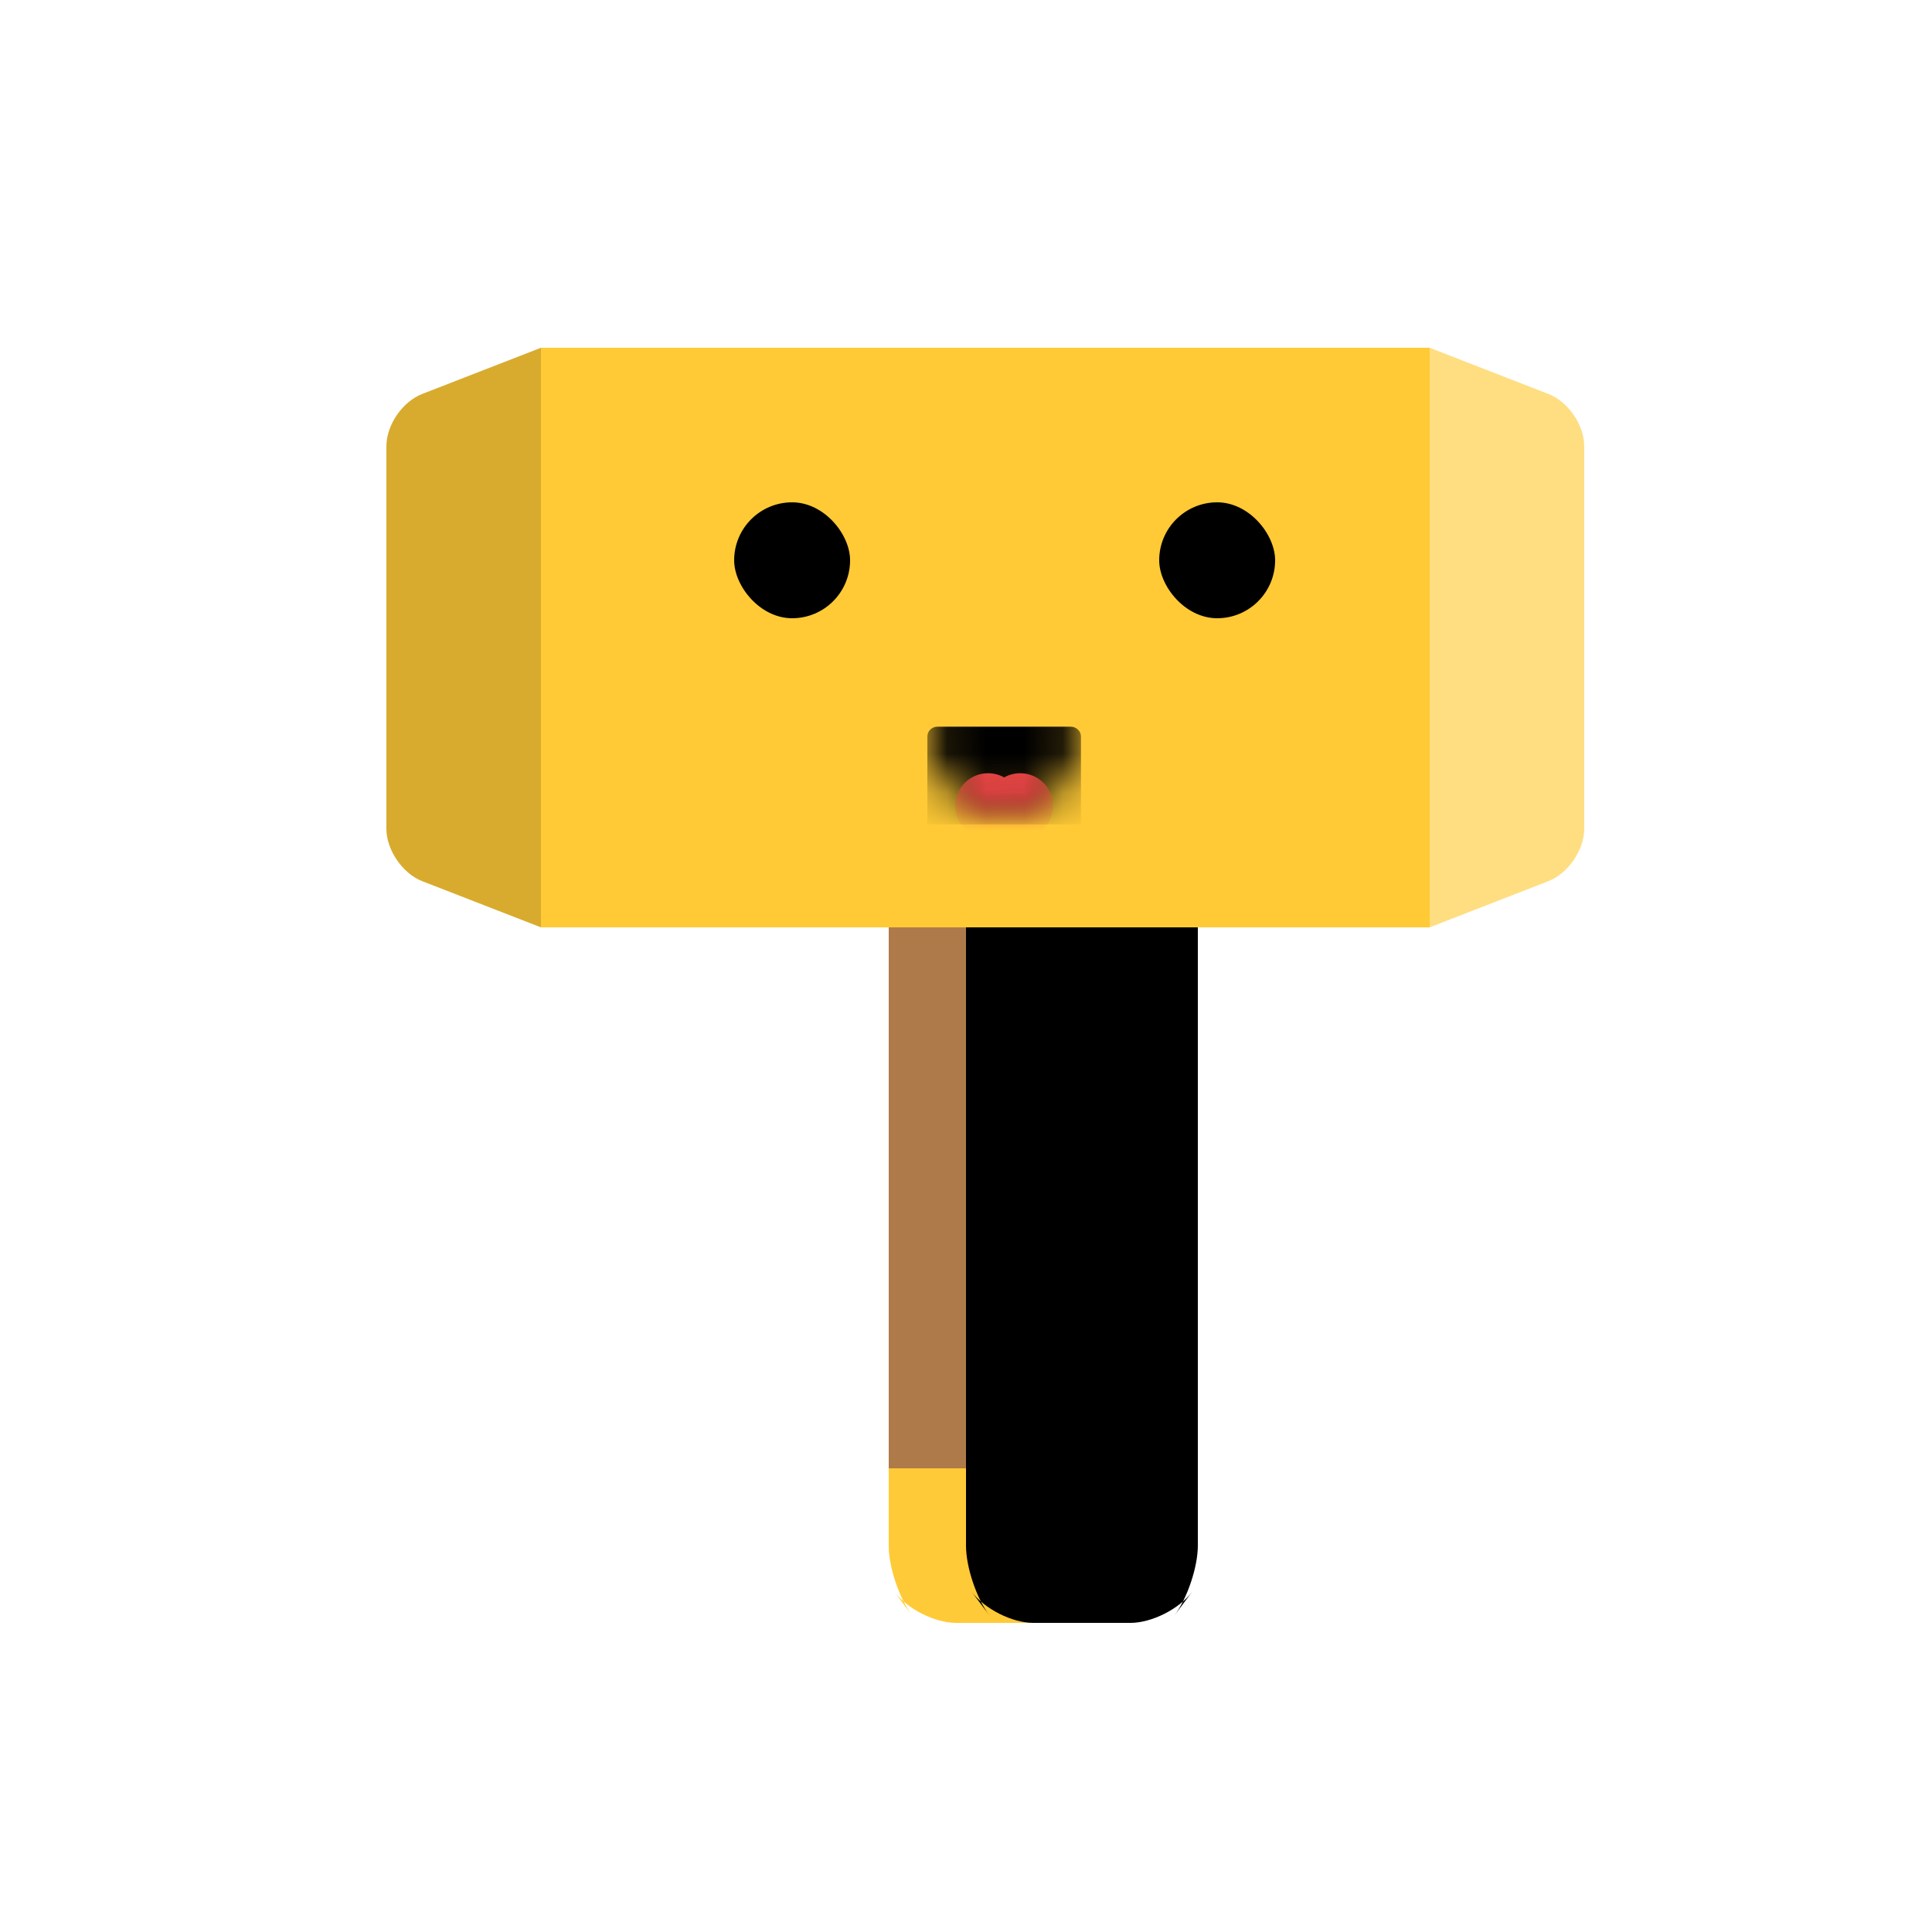 <?xml version="1.0" encoding="UTF-8"?>
<svg width="50px" height="50px" viewBox="0 0 50 50" version="1.1" xmlns="http://www.w3.org/2000/svg" xmlns:xlink="http://www.w3.org/1999/xlink">
    <!-- Generator: Sketch 41 (35326) - http://www.bohemiancoding.com/sketch -->
    <title>plugin-icon/moderator</title>
    <desc>Created with Sketch.</desc>
    <defs>
        <rect id="path-1" x="13" y="13" width="6" height="16"></rect>
        <filter x="-50%" y="-50%" width="200%" height="200%" filterUnits="objectBoundingBox" id="filter-2">
            <feOffset dx="2" dy="1" in="SourceAlpha" result="shadowOffsetInner1"></feOffset>
            <feComposite in="shadowOffsetInner1" in2="SourceAlpha" operator="arithmetic" k2="-1" k3="1" result="shadowInnerInner1"></feComposite>
            <feColorMatrix values="0 0 0 0 0   0 0 0 0 0   0 0 0 0 0  0 0 0 0.21 0" type="matrix" in="shadowInnerInner1"></feColorMatrix>
        </filter>
        <circle id="path-3" cx="1.987" cy="1.987" r="1.987"></circle>
        <path d="M13,29 L19,29 L19,31.001 C19,31.553 18.729,32.361 18.395,32.807 L18.855,32.193 C18.521,32.639 17.808,33 17.258,33 L16.75,33 L16.75,33 C15.922,33 14.36,33 13.75,33 L14.742,33 C14.194,33 13.479,32.639 13.145,32.193 L13.605,32.807 C13.271,32.361 13,31.557 13,31.001 L13,29 Z" id="path-5"></path>
        <filter x="-50%" y="-50%" width="200%" height="200%" filterUnits="objectBoundingBox" id="filter-6">
            <feOffset dx="2" dy="0" in="SourceAlpha" result="shadowOffsetInner1"></feOffset>
            <feComposite in="shadowOffsetInner1" in2="SourceAlpha" operator="arithmetic" k2="-1" k3="1" result="shadowInnerInner1"></feComposite>
            <feColorMatrix values="0 0 0 0 0   0 0 0 0 0   0 0 0 0 0  0 0 0 0.154 0" type="matrix" in="shadowInnerInner1"></feColorMatrix>
        </filter>
    </defs>
    <g id="Symbols" stroke="none" stroke-width="1" fill="none" fill-rule="evenodd">
        <g id="plugin-icon/moderator">
            <g id="icon-bg/ok">
                <rect id="Rectangle-19" x="0" y="0" width="50" height="50" rx="4"></rect>
            </g>
            <g id="Group-2" transform="translate(10, 9)">
                <g id="Rectangle-28">
                    <use fill="#AF7A4A" fill-rule="evenodd" xlink:href="#path-1"></use>
                    <use fill="black" fill-opacity="1" filter="url(#filter-2)" xlink:href="#path-1"></use>
                </g>
                <rect id="Rectangle" fill="#FFCA36" x="4" y="-8.8817842e-16" width="23" height="15"></rect>
                <g id="Combined-Shape" transform="translate(14, 8)">
                    <mask id="mask-4" fill="white">
                        <use xlink:href="#path-3"></use>
                    </mask>
                    <g id="Mask"></g>
                    <path d="M0,2.048 C0.007,1.914 0.119,1.807 0.261,1.807 L3.714,1.807 C3.854,1.807 3.968,1.917 3.975,2.048 L3.975,4.336 L0,4.336 L0,2.048 Z" fill="#000000" mask="url(#mask-4)"></path>
                    <path d="M1.987,3.119 C2.11,3.051 2.252,3.011 2.404,3.011 C2.872,3.011 3.252,3.389 3.252,3.854 C3.252,4.32 2.872,4.698 2.404,4.698 C2.252,4.698 2.11,4.658 1.987,4.589 C1.865,4.658 1.723,4.698 1.571,4.698 C1.103,4.698 0.723,4.32 0.723,3.854 C0.723,3.389 1.103,3.011 1.571,3.011 C1.723,3.011 1.865,3.051 1.987,3.119 Z" fill="#F04747" mask="url(#mask-4)"></path>
                </g>
                <path d="M27,2.548 C27,2 27.413,1.395 27.928,1.195 L31,0 L31,15 L27.928,13.805 C27.415,13.606 27,12.993 27,12.452 L27,2.548 Z" id="Rectangle-Copy" fill="#FFDE82" transform="translate(29, 7.5) scale(-1, 1) translate(-29, -7.5) "></path>
                <path d="M0,2.548 C0,2 0.413,1.395 0.928,1.195 L4,0 L4,15 L0.928,13.805 C0.415,13.606 0,12.993 0,12.452 L0,2.548 Z" id="Rectangle-Copy-2" fill="#D8AB2E"></path>
                <g id="Rectangle-29">
                    <use fill="#FFCA37" fill-rule="evenodd" xlink:href="#path-5"></use>
                    <use fill="black" fill-opacity="1" filter="url(#filter-6)" xlink:href="#path-5"></use>
                </g>
                <rect id="Rectangle-30" fill="#000000" x="9" y="4" width="3" height="3" rx="1.5"></rect>
                <rect id="Rectangle-30-Copy" fill="#000000" x="20" y="4" width="3" height="3" rx="1.5"></rect>
            </g>
        </g>
    </g>
</svg>